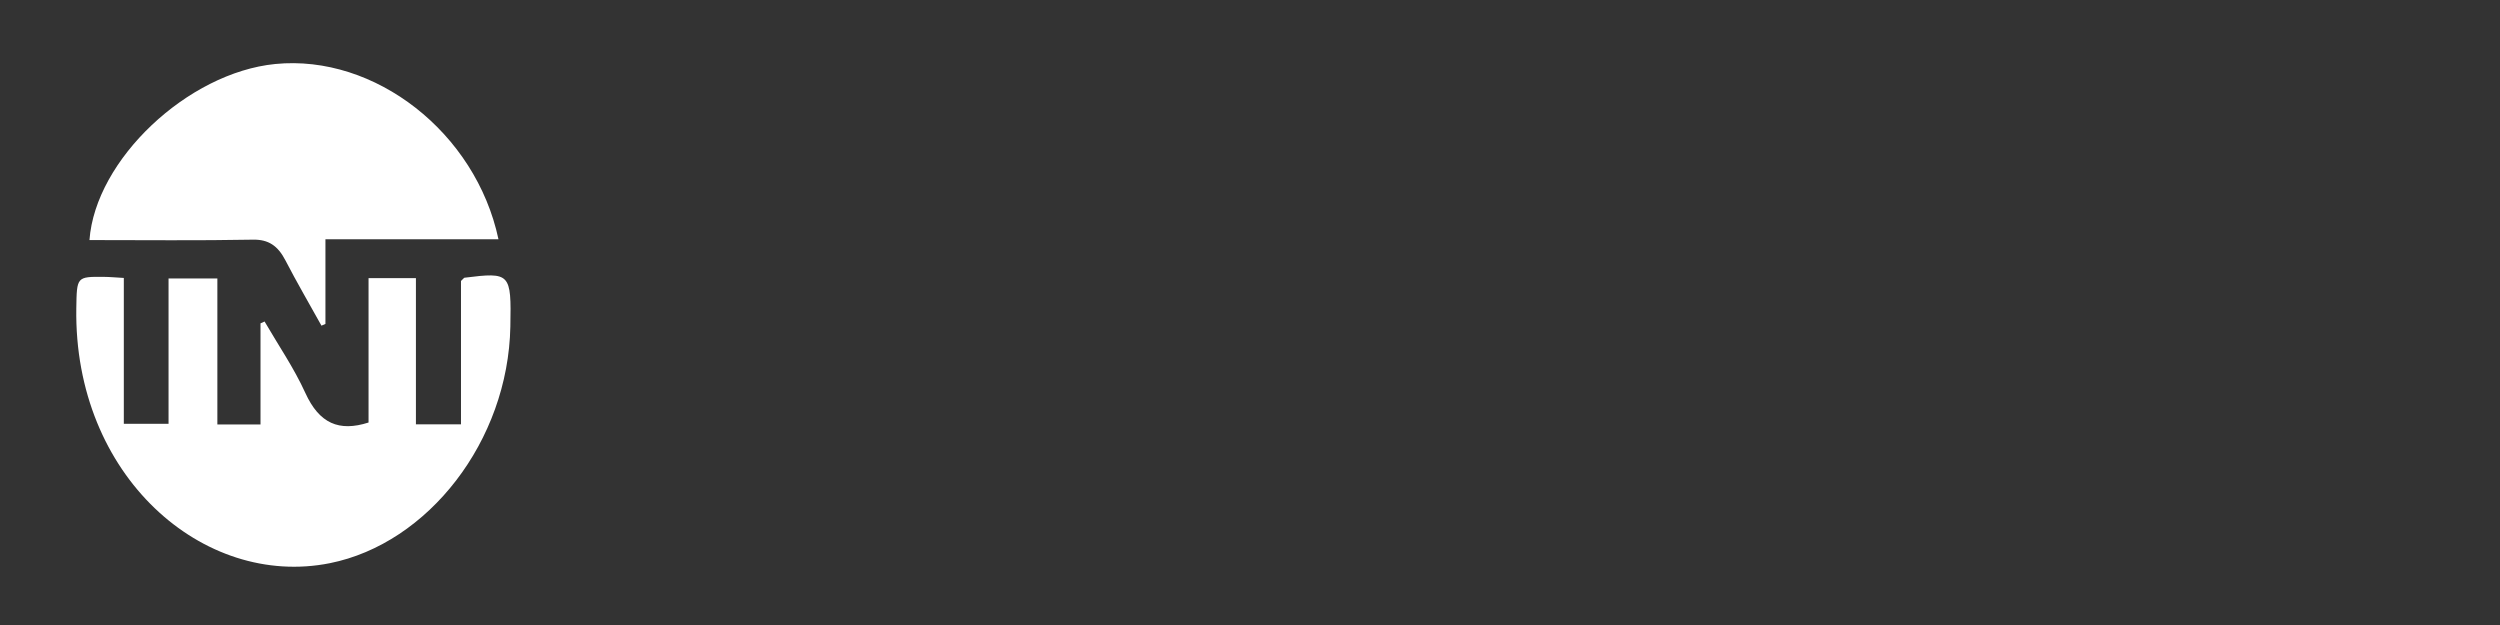<?xml version="1.0" encoding="UTF-8" standalone="no"?>
<!-- Generator: Adobe Illustrator 16.0.0, SVG Export Plug-In . SVG Version: 6.00 Build 0)  -->

<svg
   version="1.1"
   id="Layer_1"
   x="0px"
   y="0px"
   width="256"
   height="64"
   viewBox="0 0 256 64"
   enable-background="new 0 0 280 280"
   xml:space="preserve"
   sodipodi:docname="ch8.svg"
   inkscape:version="1.2.2 (b0a8486541, 2022-12-01)"
   inkscape:export-filename="../../../../../../Plocha/ch8.png"
   inkscape:export-xdpi="96"
   inkscape:export-ydpi="96"
   xmlns:inkscape="http://www.inkscape.org/namespaces/inkscape"
   xmlns:sodipodi="http://sodipodi.sourceforge.net/DTD/sodipodi-0.dtd"
   xmlns="http://www.w3.org/2000/svg"
   xmlns:svg="http://www.w3.org/2000/svg"><rect x="0" y="0" width="256" height="64" fill="#333333" stroke="none"/><defs
   id="defs55" /><sodipodi:namedview
   id="namedview53"
   pagecolor="#000000"
   bordercolor="#000000"
   borderopacity="0.25"
   inkscape:showpageshadow="2"
   inkscape:pageopacity="0"
   inkscape:pagecheckerboard="0"
   inkscape:deskcolor="#d1d1d1"
   showgrid="false"
   inkscape:zoom="1.2321429"
   inkscape:cx="-65.739128"
   inkscape:cy="76.289852"
   inkscape:window-width="1600"
   inkscape:window-height="828"
   inkscape:window-x="0"
   inkscape:window-y="0"
   inkscape:window-maximized="1"
   inkscape:current-layer="g50" />

<g
   id="g50">
	
	
	
	
	
	
	
	
	
	
	
	
	
	
	
	
	
	
	
	
	
	
	
<path
   fill-rule="evenodd"
   clip-rule="evenodd"
   fill="#ffffff"
   d="m 12.679,28.46 c 0,5.022 0,9.892 0,14.939 1.555,0 2.942,0 4.58,0 0,-4.878 0,-9.798 0,-14.882 1.756,0 3.268,0 4.999,0 0,4.98 0,9.907 0,14.945 1.553,0 2.893,0 4.418,0 0,-3.47 0,-6.911 0,-10.351 0.139,-0.063 0.278,-0.126 0.416,-0.189 1.408,2.428 3.003,4.742 4.174,7.314 1.427,3.134 3.45,3.997 6.473,3.03 0,-4.796 0,-9.728 0,-14.787 1.687,0 3.147,0 4.851,0 0,5 0,9.925 0,14.971 1.629,0 3.017,0 4.615,0 0,-5.026 0,-9.953 0,-14.681 0.259,-0.241 0.307,-0.324 0.361,-0.331 4.699,-0.583 4.798,-0.477 4.694,4.998 -0.223,11.742 -8.425,22.215 -18.472,24.232 C 20.807,60.273 7.545,48.726 7.814,31.563 c 0.051,-3.228 0.038,-3.234 2.808,-3.212 0.631,0.005 1.262,0.066 2.057,0.11 z"
   id="path379101"
   style="fill:#ffffff;stroke-width:1" /><path
   fill-rule="evenodd"
   clip-rule="evenodd"
   fill="#ffffff"
   d="m 33.325,24.502 c 0,3.155 0,5.912 0,8.669 -0.135,0.059 -0.271,0.117 -0.408,0.177 C 31.683,31.124 30.402,28.932 29.229,26.665 28.451,25.161 27.484,24.512 25.908,24.541 20.329,24.647 14.749,24.583 9.161,24.583 9.764,16.352 19.217,7.444 28.181,6.554 c 10.205,-1.014 20.541,7.017 22.863,17.948 -5.841,0 -11.64,0 -17.718,1e-6 z"
   id="path379103"
   style="fill:#ffffff;stroke-width:1" /></g>
</svg>
